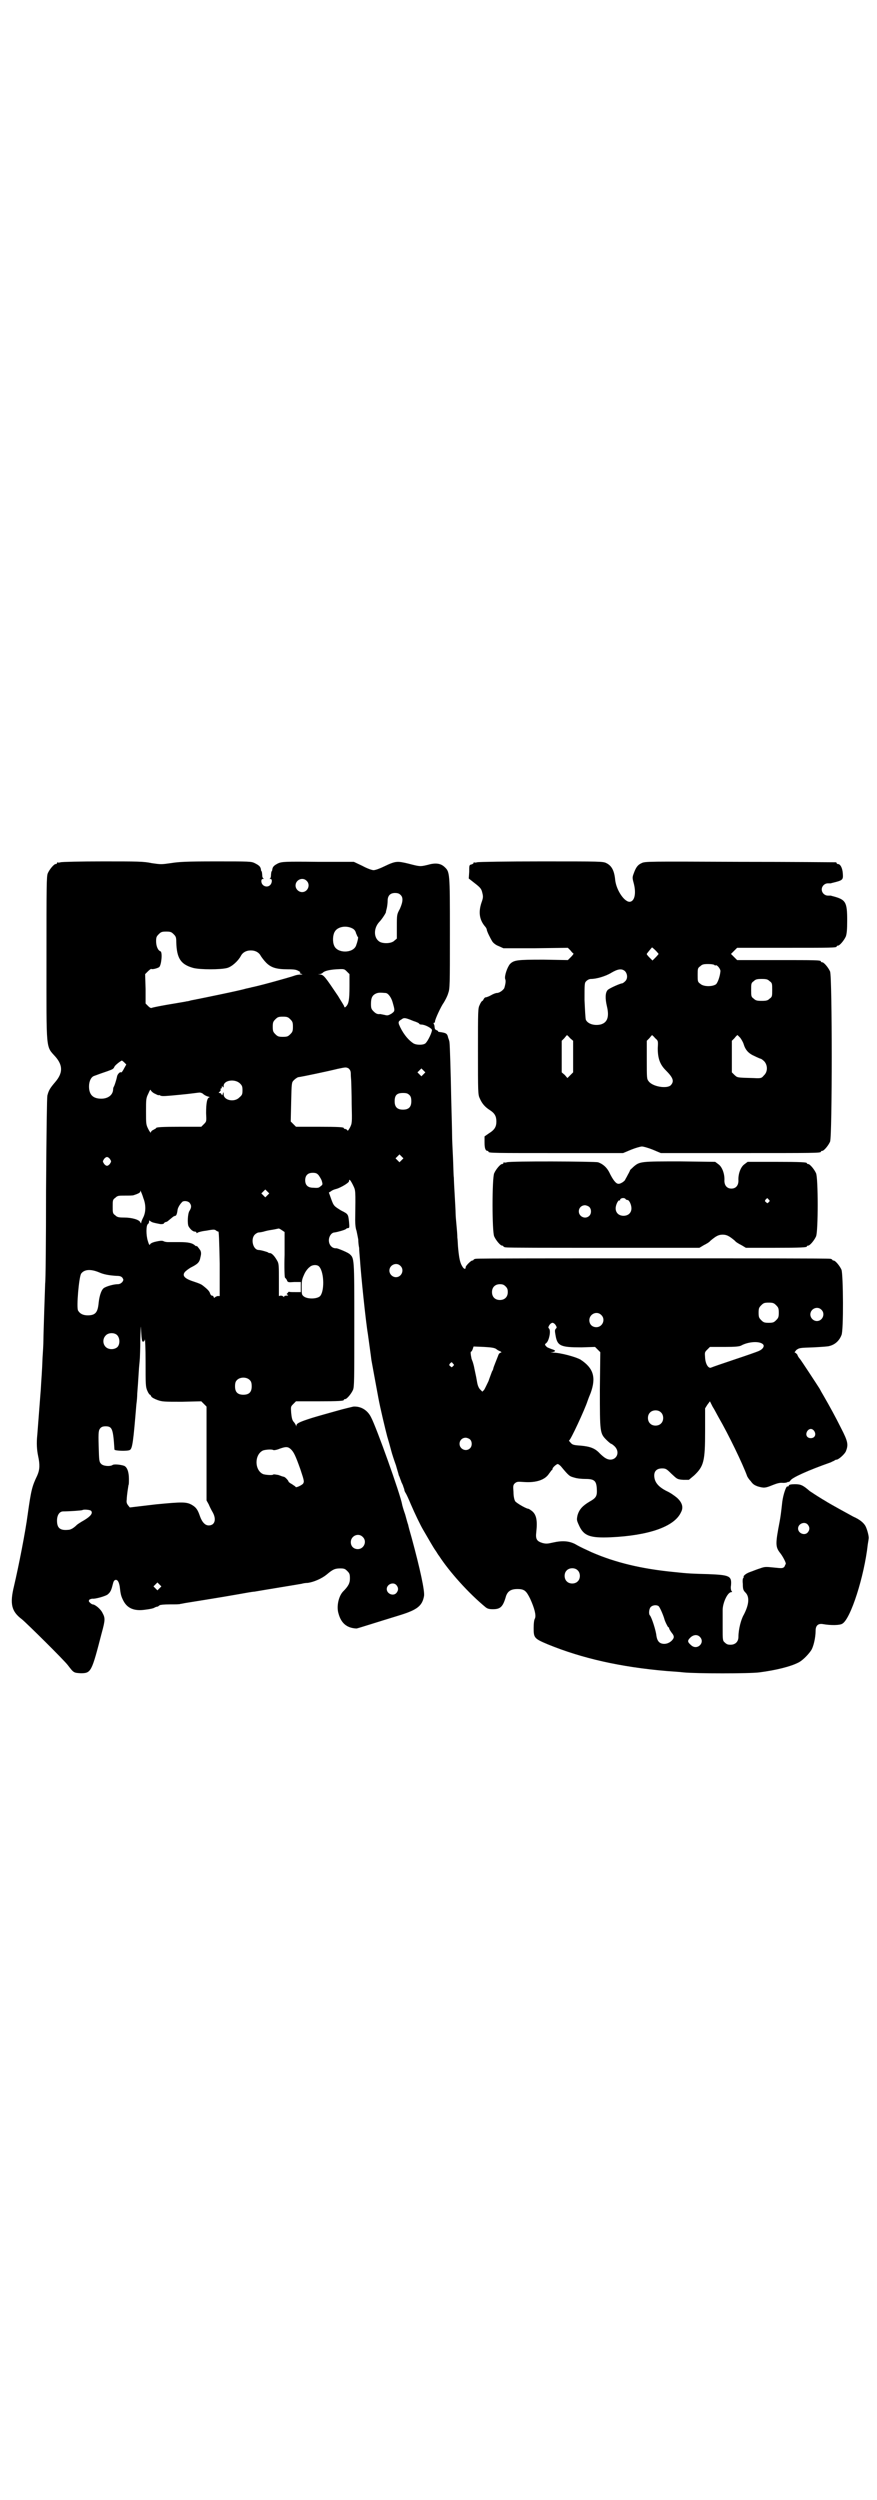 <?xml version="1.0" standalone="no"?>
<!DOCTYPE svg PUBLIC "-//W3C//DTD SVG 20010904//EN"
 "http://www.w3.org/TR/2001/REC-SVG-20010904/DTD/svg10.dtd">
<svg version="1.0" xmlns="http://www.w3.org/2000/svg"
 width="1000pt" height="2850pt" viewBox="0 0 1000 2850"
 preserveAspectRatio="xMidYMid meet">
<g transform="translate(0,2850) scale(0.5,-0.5)"
fill="#000000" stroke="none">
<path d="M138 3734 c-3 -1 -6 -1 -7 0 0 0 -1 0 -1 -2 0 -1 -1 -2 -3 -2 -4 0
-14 -12 -18 -21 -3 -7 -3 -28 -3 -194 0 -216 -2 -199 21 -225 17 -20 16 -37
-1 -57 -12 -14 -15 -19 -18 -31 -1 -6 -2 -75 -3 -217 0 -114 -1 -209 -2 -211
0 -2 -1 -28 -2 -59 -1 -31 -2 -63 -2 -71 0 -8 -1 -26 -2 -40 -1 -31 -3 -52 -4
-72 -2 -26 -7 -90 -8 -104 -2 -18 -1 -34 2 -48 4 -19 4 -30 -2 -44 -12 -25
-14 -33 -22 -90 -5 -38 -20 -115 -31 -162 -10 -41 -6 -58 18 -76 11 -9 97 -94
105 -105 13 -17 13 -17 29 -18 24 0 25 3 48 92 8 29 8 34 2 45 -4 9 -17 20
-23 20 -1 0 -4 2 -6 4 -3 3 -3 4 -1 7 2 1 5 2 7 2 6 -1 31 6 35 10 6 5 8 10
11 22 2 8 3 10 7 11 4 0 7 -4 9 -15 2 -18 3 -22 8 -32 9 -18 25 -25 51 -21 9
1 19 3 21 5 2 1 5 2 7 2 1 1 3 2 4 3 1 1 10 2 23 2 13 0 23 0 24 1 1 0 6 1 11
2 12 2 82 13 121 20 17 3 33 6 37 6 17 3 103 17 108 18 3 1 9 2 14 2 14 2 32
10 43 19 14 12 19 14 31 14 9 0 11 -1 16 -6 5 -5 6 -7 6 -17 0 -11 -4 -18 -16
-30 -10 -11 -15 -34 -10 -50 6 -22 19 -33 41 -34 2 0 39 12 101 31 38 12 49
21 53 43 2 11 -9 62 -28 132 -4 14 -8 28 -8 30 -1 2 -4 13 -7 24 -4 11 -7 22
-7 23 -4 23 -59 177 -71 199 -8 16 -23 25 -40 24 -4 -1 -22 -5 -39 -10 -18 -5
-43 -12 -56 -16 -25 -8 -35 -12 -35 -17 0 -3 0 -3 -1 0 -1 2 -3 6 -6 9 -3 4
-4 10 -5 20 -1 14 -1 14 5 20 l6 6 49 0 c50 0 60 1 60 3 0 1 1 2 3 2 4 0 14
12 18 21 3 7 3 24 3 149 0 154 0 151 -11 161 -5 4 -27 13 -30 13 -9 -1 -17 7
-17 18 0 9 6 18 13 18 7 1 25 6 26 8 1 1 3 2 5 2 3 0 3 2 2 14 -2 18 -2 18
-18 26 -16 10 -17 10 -23 27 l-5 14 5 3 c2 2 7 4 11 5 9 2 30 14 30 18 0 6 3
3 9 -9 6 -13 6 -8 5 -80 0 -10 1 -19 3 -24 1 -5 3 -14 4 -20 0 -6 1 -15 2 -19
0 -4 1 -17 2 -28 2 -32 13 -140 18 -169 1 -8 7 -50 8 -59 1 -6 11 -60 16 -87
4 -22 16 -72 20 -87 3 -10 7 -24 9 -32 2 -8 7 -23 11 -34 3 -11 6 -20 6 -21 0
-1 1 -3 2 -5 3 -9 4 -10 4 -11 0 -1 2 -4 4 -9 1 -4 3 -8 3 -9 0 -2 1 -5 3 -8
2 -3 7 -14 12 -26 9 -21 22 -48 28 -58 14 -24 23 -40 28 -47 3 -4 6 -10 8 -12
24 -37 68 -86 107 -118 4 -3 8 -4 16 -4 17 0 23 5 30 30 4 11 11 16 26 16 16
0 20 -4 29 -22 10 -22 14 -38 11 -45 -2 -3 -3 -11 -3 -22 0 -22 1 -24 32 -37
78 -32 166 -52 272 -61 13 -1 30 -2 37 -3 30 -3 151 -3 174 0 38 5 70 13 88
22 9 4 22 17 29 27 6 8 11 30 11 46 0 12 6 17 17 15 17 -3 38 -3 44 1 19 11
50 108 58 181 1 6 2 12 2 13 1 4 -3 20 -7 28 -4 8 -14 16 -28 22 -11 6 -55 30
-64 36 -2 1 -10 6 -18 11 -8 5 -15 10 -17 11 -16 14 -21 16 -34 16 -9 0 -14
-1 -14 -3 -1 -2 -2 -3 -3 -2 -3 2 -10 -19 -12 -35 -3 -27 -4 -34 -6 -45 -10
-52 -10 -58 2 -73 6 -8 12 -20 12 -23 0 -1 -2 -4 -3 -7 -4 -4 -5 -4 -24 -2
-19 2 -21 2 -32 -2 -7 -2 -16 -6 -22 -8 -9 -3 -17 -9 -15 -12 0 -1 -1 -2 -1
-2 -1 0 -2 -6 -1 -13 0 -12 1 -15 6 -20 10 -10 8 -28 -4 -51 -6 -10 -12 -33
-12 -50 0 -11 -7 -18 -18 -18 -6 0 -9 1 -13 5 -5 4 -5 6 -5 35 0 17 0 34 0 39
0 16 11 41 20 41 2 0 2 1 0 3 -1 1 -2 7 -1 12 2 22 -3 24 -52 26 -36 1 -43 1
-80 5 -71 7 -131 21 -186 45 -11 5 -26 12 -33 16 -16 10 -33 11 -55 6 -13 -3
-16 -3 -24 -1 -13 4 -16 9 -14 25 3 27 0 40 -10 48 -4 3 -7 5 -8 5 -5 0 -27
13 -30 17 -2 3 -4 11 -4 21 -1 14 -1 16 3 20 5 4 6 4 21 3 28 -2 48 5 57 19 3
4 6 8 6 8 1 0 2 1 2 3 0 3 9 11 12 11 1 0 4 -2 7 -5 19 -23 20 -23 31 -26 6
-2 17 -3 25 -3 20 0 25 -4 26 -22 1 -17 -1 -21 -17 -30 -15 -9 -23 -17 -27
-31 -2 -10 -2 -11 3 -22 11 -25 25 -30 73 -28 86 4 145 24 160 57 6 11 3 22
-9 33 -6 5 -16 12 -23 15 -20 10 -29 21 -29 36 0 10 6 16 18 16 8 0 10 -1 21
-12 13 -12 13 -13 27 -14 l13 0 12 10 c22 21 25 32 25 101 l0 52 5 8 6 8 6
-12 c4 -6 10 -18 14 -25 22 -38 55 -106 65 -134 1 -2 4 -7 8 -11 5 -7 8 -9 16
-12 14 -4 17 -4 34 3 10 4 17 6 24 5 5 0 10 1 10 2 0 0 1 1 2 0 1 0 3 1 5 4 4
6 38 22 92 41 3 2 7 3 8 4 1 1 3 2 5 2 4 0 18 12 21 19 6 15 5 22 -11 53 -13
26 -25 48 -40 74 -3 5 -7 12 -9 16 -7 11 -41 63 -45 68 -3 3 -5 7 -6 10 -2 2
-4 4 -5 4 -2 0 0 2 3 6 7 5 8 5 39 6 18 1 34 2 36 3 13 3 23 12 28 25 5 10 4
138 0 149 -4 9 -14 21 -18 21 -2 0 -3 1 -3 2 0 0 -2 2 -5 2 -4 1 -185 1 -404
1 -219 0 -400 0 -403 -1 -4 0 -6 -2 -6 -2 0 -1 -1 -2 -3 -2 -3 0 -15 -12 -15
-15 0 -6 -4 -5 -8 2 -5 8 -7 19 -9 39 -1 8 -1 20 -2 26 0 6 -1 19 -2 29 -1 10
-2 22 -2 27 0 5 -1 23 -2 40 -1 17 -2 36 -2 41 -1 6 -1 26 -2 46 -1 20 -2 42
-2 50 0 8 -1 46 -2 84 -1 56 -3 123 -4 129 0 1 -1 5 -3 10 -2 10 -5 11 -19 13
-3 0 -4 1 -4 1 1 1 -1 2 -3 3 -2 1 -4 2 -4 3 0 0 -1 3 -1 5 0 3 -1 5 -2 7 -1
1 0 2 1 2 1 0 2 1 2 3 0 5 14 35 20 43 3 5 8 14 10 21 4 11 4 17 4 138 0 140
0 139 -13 151 -9 8 -21 9 -38 4 -17 -4 -17 -4 -44 3 -25 6 -29 6 -54 -6 -10
-5 -21 -9 -25 -9 -4 0 -15 4 -26 10 l-19 9 -82 0 c-78 1 -82 0 -90 -3 -10 -5
-13 -8 -14 -14 0 -2 -1 -5 -2 -5 0 -1 -1 -5 -1 -8 0 -4 -1 -7 -2 -8 -2 0 -2
-1 1 -1 4 0 4 -9 -1 -14 -7 -7 -20 -2 -20 9 0 3 1 5 4 5 2 0 2 1 1 1 -2 1 -3
4 -3 8 0 3 -1 7 -1 8 -1 0 -2 3 -2 5 -1 6 -4 9 -14 14 -8 4 -12 4 -89 4 -68 0
-84 -1 -103 -4 -21 -3 -22 -3 -43 0 -18 4 -33 4 -112 4 -50 0 -93 -1 -96 -2z
m561 -42 c10 -9 3 -26 -10 -26 -8 0 -15 7 -15 15 0 13 16 20 25 11z m214 -32
c7 -6 6 -16 -1 -32 -7 -13 -7 -13 -7 -41 l0 -27 -6 -5 c-7 -7 -28 -7 -35 -1
-12 9 -12 30 1 44 6 6 17 23 15 23 0 0 1 4 2 8 1 4 2 12 2 17 0 12 6 18 17 18
5 0 9 -1 12 -4z m-109 -77 c4 -2 7 -6 8 -11 2 -4 3 -8 4 -8 2 0 -1 -12 -4 -20
-7 -18 -43 -18 -50 0 -4 9 -3 24 1 31 6 12 26 16 41 8z m-408 -13 c5 -5 6 -7
6 -18 1 -37 10 -51 39 -59 16 -4 62 -4 77 0 11 3 25 16 31 27 4 8 12 13 23 13
11 0 19 -5 23 -13 2 -3 7 -10 12 -15 11 -11 23 -15 49 -15 16 0 20 -1 25 -4 4
-2 5 -4 3 -4 -2 0 -1 -1 2 -2 5 -2 5 -2 -1 -2 -4 0 -9 -1 -12 -2 -11 -4 -79
-23 -99 -27 -3 -1 -9 -2 -13 -3 -12 -4 -110 -24 -126 -27 -3 -1 -7 -2 -9 -2
-4 -1 -5 -1 -46 -8 -17 -3 -32 -6 -34 -7 -2 -1 -5 1 -8 4 l-6 6 0 33 -1 34 6
6 c4 4 7 6 8 6 1 -2 14 1 18 4 5 4 8 34 3 36 -6 2 -10 12 -10 23 0 9 1 11 6
16 5 5 7 6 17 6 10 0 12 -1 17 -6z m401 -119 c0 -31 -2 -39 -7 -45 -3 -3 -4
-4 -5 -1 0 2 -7 12 -14 24 -29 43 -33 49 -41 49 l-5 1 5 0 c3 1 5 2 6 3 3 4
15 7 31 8 18 1 18 1 24 -5 l6 -6 0 -28z m82 -15 c6 0 13 -10 16 -20 6 -21 6
-21 -2 -27 -7 -4 -9 -5 -16 -3 -5 1 -10 2 -10 2 -6 -1 -10 1 -15 6 -5 5 -6 7
-6 17 0 14 3 20 12 24 5 2 9 2 21 1z m-217 -60 c5 -5 6 -7 6 -17 0 -10 -1 -12
-6 -17 -5 -5 -7 -6 -17 -6 -10 0 -12 1 -17 6 -5 5 -6 7 -6 17 0 10 1 12 6 17
5 5 7 6 17 6 10 0 12 -1 17 -6z m281 -4 c7 -2 13 -5 13 -6 0 -1 2 -2 5 -2 8 0
23 -8 24 -12 1 -4 -9 -26 -15 -31 -5 -4 -20 -4 -27 0 -14 9 -26 26 -33 43 -2
6 -1 8 6 12 5 4 8 4 27 -4z m-660 -94 l5 -5 -5 -9 c-3 -6 -6 -10 -7 -9 -2 2
-8 -4 -9 -9 -2 -10 -6 -21 -7 -23 -1 -1 -2 -4 -2 -6 0 -13 -11 -22 -27 -22
-19 0 -28 9 -28 28 0 12 5 22 12 24 8 3 22 8 31 11 11 4 13 5 15 10 2 4 14 13
17 14 0 0 3 -2 5 -4z m517 -28 c0 -5 1 -13 1 -17 0 -4 1 -27 1 -51 1 -42 1
-43 -4 -53 -4 -7 -5 -8 -6 -6 -1 2 -4 3 -5 3 -2 0 -3 1 -3 2 0 2 -10 3 -60 3
l-49 0 -6 6 -6 6 1 44 c1 44 1 45 6 50 3 3 7 6 10 7 9 1 70 14 90 19 19 4 19
4 25 1 4 -4 5 -6 5 -14z m166 1 l-5 -5 -4 4 -5 5 4 4 5 5 4 -4 5 -5 -4 -4z
m-419 -21 c5 -5 6 -7 6 -16 0 -9 -1 -11 -7 -16 -11 -12 -36 -7 -36 7 0 6 0 6
-2 1 -1 -4 -1 -4 -3 -1 0 1 -2 3 -4 3 -3 0 -3 0 0 3 2 2 3 4 2 5 -1 1 0 2 1 2
1 0 2 2 2 4 0 2 0 3 2 0 2 -2 2 -2 2 2 0 13 25 17 37 6z m-193 -24 c4 -2 8 -4
8 -3 0 1 2 0 4 -1 3 -2 14 -1 45 2 22 2 42 5 44 5 2 0 6 -1 8 -3 2 -2 7 -5 11
-6 4 -1 5 -2 4 -2 -6 0 -8 -14 -8 -36 1 -19 1 -19 -5 -25 l-6 -6 -46 0 c-45 0
-57 -1 -57 -3 0 -1 -3 -2 -6 -4 -3 -1 -6 -4 -6 -6 0 -2 -3 2 -6 8 -5 10 -5 12
-5 40 0 27 0 30 5 40 4 9 5 11 6 8 1 -2 5 -6 10 -8z m580 -3 c3 -3 4 -7 4 -14
0 -13 -6 -19 -19 -19 -13 0 -19 6 -19 19 0 14 5 19 19 19 8 0 11 -1 15 -5z
m-18 -148 l-5 -5 -4 4 -5 5 4 4 5 5 4 -4 5 -5 -4 -4z m-665 2 c3 -5 3 -5 0
-10 -2 -3 -5 -5 -7 -5 -2 0 -5 2 -7 5 -3 5 -3 5 0 10 2 3 5 5 7 5 2 0 5 -2 7
-5z m476 -37 c2 -3 6 -9 7 -13 2 -7 2 -8 -2 -11 -5 -4 -5 -5 -18 -4 -12 0 -18
6 -18 17 0 11 6 17 17 17 7 0 10 -1 14 -6z m-117 -45 l-5 -5 -4 4 -5 5 4 4 5
5 4 -4 5 -5 -4 -4z m-283 -7 c6 -15 6 -32 -1 -45 -2 -4 -4 -9 -4 -11 0 -2 -1
-1 -2 1 -2 6 -19 11 -37 11 -13 0 -16 1 -20 5 -6 4 -6 6 -6 20 0 14 0 16 6 20
5 5 7 5 22 5 9 0 18 0 20 1 12 4 15 6 15 9 0 2 0 2 1 0 1 -2 4 -9 6 -16z m105
-10 c5 -6 5 -11 0 -19 -4 -6 -5 -29 -2 -35 4 -7 10 -12 14 -12 2 0 4 -1 4 -2
0 -2 1 -2 2 -1 0 1 10 4 20 5 16 3 19 3 22 1 2 -2 5 -3 6 -3 1 1 2 -19 3 -73
l0 -74 -5 0 c-3 -1 -5 -2 -6 -3 -1 -2 -2 -1 -3 1 0 2 -2 3 -4 3 -1 0 -3 2 -4
5 -1 4 -4 8 -14 16 -6 5 -8 6 -29 13 -16 6 -20 12 -15 19 2 3 9 8 14 11 16 8
20 12 22 23 2 8 2 11 0 16 -4 6 -9 12 -9 10 0 -1 -2 0 -4 2 -6 5 -15 7 -34 7
-10 0 -22 0 -27 0 -4 0 -8 1 -10 2 -1 1 -4 1 -6 1 -2 0 -8 -1 -12 -2 -5 -1
-10 -3 -12 -5 -2 -4 -3 -3 -6 7 -4 13 -4 34 0 38 2 1 3 4 3 6 0 3 0 3 4 0 3
-2 6 -3 22 -6 4 0 7 0 8 2 1 2 4 3 5 3 2 0 5 3 16 12 2 1 4 2 5 2 2 0 4 5 5
14 1 5 5 12 10 17 3 4 13 3 17 -1z m217 -119 c-1 -29 0 -53 1 -52 0 0 2 -2 4
-5 2 -6 3 -6 17 -5 l15 0 0 -11 0 -12 -13 0 c-7 0 -13 0 -14 1 0 0 -2 -1 -3
-3 -3 -3 -3 -3 0 -4 2 -1 1 -2 -2 -2 -4 0 -6 -1 -6 -2 0 -2 0 -2 -2 0 -1 1 -3
2 -6 2 l-4 -1 0 36 c0 31 0 37 -3 43 -6 11 -12 18 -17 19 -2 0 -4 0 -4 1 0 1
-17 6 -22 6 -13 0 -19 25 -9 35 3 3 7 5 9 5 2 0 9 1 15 3 7 2 16 3 21 4 5 1 9
2 10 2 0 0 3 -1 7 -4 l6 -4 0 -52z m264 -25 c10 -9 3 -26 -10 -26 -8 0 -15 7
-15 15 0 13 16 20 25 11z m-185 -2 c12 -14 12 -59 1 -68 -8 -6 -28 -6 -36 0
-5 4 -5 5 -5 22 0 15 1 18 6 29 3 7 9 14 12 16 6 6 18 6 22 1z m-502 -13 c11
-5 24 -7 40 -8 7 0 10 -1 13 -4 3 -5 3 -5 0 -10 -3 -3 -6 -5 -11 -5 -8 0 -23
-4 -30 -8 -6 -3 -11 -16 -13 -34 -2 -22 -7 -29 -25 -29 -11 0 -18 4 -22 11 -4
7 2 76 7 84 7 10 22 11 41 3z m927 -32 c4 -4 5 -7 5 -13 0 -11 -7 -18 -18 -18
-11 0 -18 7 -18 18 0 11 7 18 18 18 6 0 9 -1 13 -5z m617 -43 c5 -5 6 -7 6
-17 0 -10 -1 -12 -6 -17 -5 -5 -7 -6 -17 -6 -10 0 -12 1 -17 6 -5 5 -6 7 -6
17 0 10 1 12 6 17 5 5 7 6 17 6 10 0 12 -1 17 -6z m103 -10 c10 -9 3 -26 -10
-26 -8 0 -15 7 -15 15 0 13 16 20 25 11z m-502 -12 c11 -10 3 -28 -11 -28 -9
0 -16 6 -16 16 0 14 17 22 27 12z m-1045 -61 c2 0 4 2 4 5 1 3 2 -20 2 -51 0
-52 0 -57 4 -66 2 -5 5 -9 6 -9 1 0 2 -2 3 -4 1 -2 6 -5 14 -8 11 -4 15 -4 56
-4 l44 1 6 -6 6 -6 0 -107 0 -107 5 -9 c2 -5 6 -13 9 -18 9 -16 5 -30 -9 -30
-8 0 -15 7 -20 21 -5 15 -9 20 -17 25 -13 8 -22 8 -84 2 l-59 -7 -4 5 c-3 4
-4 7 -3 13 0 4 1 13 2 20 1 7 2 13 2 13 1 1 1 7 1 14 0 16 -4 27 -11 30 -9 3
-23 4 -26 2 -5 -4 -21 -3 -26 2 -5 5 -5 7 -6 41 -1 34 0 36 4 41 3 3 6 4 12 4
15 0 17 -6 20 -53 0 -3 30 -4 35 -1 6 3 8 19 15 104 1 7 2 18 2 25 1 13 2 25
4 58 1 11 2 21 2 23 0 2 1 21 1 42 1 34 1 36 2 17 1 -18 2 -22 4 -22z m941 38
c3 -5 3 -6 1 -8 -3 -3 -3 -5 -1 -16 4 -24 12 -27 59 -27 l31 1 6 -6 6 -6 -1
-85 c0 -98 0 -100 15 -115 5 -5 10 -9 11 -9 1 0 5 -3 8 -6 16 -17 -2 -39 -22
-26 -2 1 -8 6 -12 10 -11 12 -22 16 -44 18 -16 1 -19 2 -23 7 -3 3 -4 5 -3 5
3 0 36 71 42 90 1 3 4 11 7 18 13 36 6 57 -23 76 -10 6 -46 16 -63 16 -7 1 -7
1 -1 1 8 2 8 4 -2 7 -5 2 -11 4 -12 6 -4 4 -4 5 0 8 6 5 11 28 6 33 -2 2 -2 3
1 8 2 3 5 5 7 5 2 0 5 -2 7 -5z m-1000 -23 c7 -7 7 -22 0 -28 -8 -6 -20 -5
-26 1 -7 7 -7 19 0 26 6 7 20 7 26 1z m1473 -21 c4 -4 0 -11 -9 -15 -4 -2 -30
-11 -57 -20 -27 -9 -50 -17 -52 -18 -6 -3 -13 7 -14 22 -1 13 -1 13 5 19 l6 6
33 0 c25 0 34 1 38 3 16 9 42 11 50 3z m-608 -11 c2 -2 6 -4 9 -5 3 -2 3 -3 1
-3 -2 0 -5 -3 -6 -7 -3 -8 -11 -27 -11 -29 0 -1 -1 -4 -3 -7 -1 -3 -5 -13 -8
-22 -4 -8 -8 -17 -10 -20 l-4 -4 -5 5 c-3 3 -5 8 -6 12 -1 4 -2 11 -3 16 -1 5
-3 14 -4 19 -1 6 -3 13 -4 16 -1 3 -3 7 -3 9 -2 9 -2 14 -1 14 1 0 3 3 4 6 l2
6 24 -1 c17 -1 24 -2 28 -5z m-99 -33 c3 -3 3 -3 0 -6 -3 -3 -3 -3 -6 0 -3 2
-3 3 -1 6 4 4 4 4 7 0z m-463 -38 c3 -3 4 -7 4 -14 0 -13 -6 -19 -19 -19 -13
0 -19 6 -19 19 0 7 1 11 4 14 7 8 23 8 30 0z m937 -73 c7 -6 7 -19 1 -25 -6
-7 -19 -7 -25 -1 -7 6 -7 19 -1 25 6 7 19 7 25 1z m350 -43 c5 -8 1 -16 -8
-16 -9 0 -13 8 -8 16 2 3 5 5 8 5 3 0 6 -2 8 -5z m-785 -19 c5 -5 5 -15 0 -20
-9 -9 -24 -2 -24 10 0 8 6 14 14 14 3 0 8 -2 10 -4z m-408 -23 c6 -6 10 -14
21 -45 9 -27 9 -28 6 -33 -4 -4 -17 -10 -17 -7 0 1 -4 3 -8 6 -4 2 -8 5 -8 6
0 2 -8 11 -11 11 -1 0 -7 2 -12 4 -6 1 -11 2 -12 1 -1 -2 -17 -1 -23 1 -20 9
-20 45 0 54 6 2 20 3 23 1 1 -1 8 0 15 3 14 5 19 5 26 -2z m-456 -140 c4 -5
-1 -12 -16 -21 -7 -4 -15 -9 -17 -11 -7 -7 -14 -11 -19 -11 -19 -2 -26 4 -26
21 0 13 6 21 14 21 13 0 43 2 44 3 2 2 18 1 20 -2z m1634 -31 c5 -6 5 -12 0
-18 -7 -8 -22 -2 -22 9 0 11 15 17 22 9z m-1015 -28 c11 -10 3 -28 -11 -28 -9
0 -16 6 -16 16 0 14 17 22 27 12z m490 -76 c7 -6 7 -19 1 -25 -6 -7 -19 -7
-25 -1 -7 6 -7 19 -1 25 6 7 19 7 25 1z m-953 -41 l-5 -5 -4 4 -5 5 4 4 5 5 4
-4 5 -5 -4 -4z m540 7 c5 -6 5 -12 0 -18 -7 -8 -22 -2 -22 9 0 11 15 17 22 9z
m598 -48 c3 -3 10 -19 13 -29 1 -5 8 -19 9 -19 1 0 2 -1 2 -3 0 -1 3 -6 6 -10
5 -6 5 -9 4 -12 -4 -8 -13 -13 -21 -13 -11 0 -16 6 -18 18 -1 12 -11 43 -15
47 -3 3 -2 15 2 19 5 5 14 5 18 2z m94 -70 c13 -13 -6 -32 -20 -19 -8 7 -9 10
-2 17 7 7 16 8 22 2z"/>
<path d="M1088 3734 c-3 -1 -6 -1 -7 0 0 0 -1 0 -1 -1 0 -2 -2 -3 -5 -4 -5 -1
-5 -2 -5 -17 l-1 -15 14 -11 c13 -10 15 -13 17 -22 2 -8 2 -11 -2 -22 -7 -21
-5 -38 7 -53 3 -3 5 -7 5 -8 0 -4 8 -20 13 -28 2 -3 8 -8 14 -10 l11 -5 73 0
74 1 6 -6 c3 -4 6 -7 7 -7 0 -1 -2 -4 -6 -8 l-7 -7 -56 1 c-60 0 -67 -1 -76
-10 -6 -7 -13 -27 -11 -34 2 -4 1 -11 -2 -21 -3 -5 -11 -11 -17 -11 -2 0 -8
-2 -13 -5 -5 -3 -11 -5 -13 -5 -1 0 -3 -2 -4 -4 -1 -2 -2 -4 -3 -4 -1 0 -4 -4
-6 -9 -4 -8 -4 -11 -4 -106 0 -92 0 -99 4 -107 5 -12 12 -20 23 -27 11 -7 15
-14 15 -26 0 -12 -4 -19 -17 -27 l-10 -7 0 -14 c0 -13 2 -19 7 -19 1 0 2 -1 2
-2 0 -3 14 -3 159 -3 l148 0 19 8 c10 4 21 7 24 7 3 0 14 -3 24 -7 l19 -8 177
0 c173 0 188 0 188 3 0 1 1 2 3 2 4 0 14 12 18 21 5 12 5 376 0 388 -4 9 -14
21 -18 21 -2 0 -3 1 -3 2 0 3 -12 3 -101 3 l-90 0 -7 7 c-4 4 -7 7 -7 7 0 0 3
3 7 7 l7 7 108 0 c107 0 119 0 119 3 0 1 1 2 3 2 4 0 14 12 18 21 2 6 3 15 3
36 0 43 -3 48 -34 56 -1 0 -3 1 -3 1 -1 0 -4 0 -7 0 -7 0 -14 6 -14 14 0 8 7
14 14 14 3 0 6 0 7 0 0 0 2 1 3 1 25 6 25 7 24 22 -1 13 -6 21 -11 21 -2 0 -3
1 -3 2 0 1 -1 2 -2 2 -2 0 -100 1 -219 1 -212 1 -216 1 -224 -3 -9 -4 -13 -10
-18 -24 -3 -8 -3 -10 0 -21 6 -22 3 -41 -8 -43 -12 -2 -31 25 -34 49 -2 22 -8
33 -20 39 -8 4 -12 4 -149 4 -78 0 -143 -1 -146 -2z m407 -201 c4 -4 7 -8 7
-8 0 0 -3 -4 -7 -8 l-7 -7 -7 7 c-4 4 -7 8 -6 8 0 1 10 13 12 15 0 0 4 -3 8
-7z m134 -33 c1 -1 2 -2 3 -1 3 2 11 -8 11 -13 -1 -12 -6 -26 -10 -30 -8 -6
-29 -6 -36 1 -6 4 -6 6 -6 20 0 14 0 16 6 20 4 4 7 5 18 5 7 0 13 -1 14 -2z
m-204 -14 c6 -6 7 -17 1 -23 -3 -3 -6 -5 -7 -5 -4 0 -29 -11 -33 -15 -6 -6 -6
-20 -2 -37 6 -25 1 -38 -15 -42 -15 -3 -29 2 -33 11 -1 3 -2 23 -3 45 0 38 0
39 4 43 3 3 7 5 11 5 12 0 33 6 46 14 15 9 24 10 31 4z m330 -23 c6 -4 6 -6 6
-20 0 -14 0 -16 -6 -20 -4 -4 -7 -5 -18 -5 -11 0 -14 1 -18 5 -6 4 -6 6 -6 20
0 14 0 16 6 20 4 4 7 5 18 5 11 0 14 -1 18 -5z m-455 -130 l7 -6 0 -36 0 -36
-6 -6 -7 -7 -6 7 -7 6 0 36 0 36 6 6 c3 4 6 7 6 7 0 0 4 -3 7 -7z m194 0 c7
-6 7 -6 6 -23 0 -23 5 -37 18 -50 17 -17 20 -25 12 -34 -8 -9 -42 -4 -51 9 -4
5 -4 8 -4 48 l0 44 6 6 c3 4 6 7 6 7 0 0 4 -3 7 -7z m194 1 c3 -4 7 -11 8 -15
4 -13 11 -21 25 -27 6 -3 13 -6 14 -6 1 0 5 -3 8 -6 8 -9 8 -24 -1 -32 -5 -6
-6 -7 -23 -6 -40 1 -37 1 -44 7 l-6 6 0 36 0 36 6 6 c3 4 6 7 7 7 0 0 3 -3 6
-6z"/>
<path d="M1156 3050 c-3 -1 -6 -1 -7 0 0 0 -1 0 -1 -2 0 -1 -1 -2 -3 -2 -4 0
-14 -12 -18 -21 -5 -11 -5 -133 0 -144 4 -9 14 -21 18 -21 2 0 3 -1 3 -2 0 0
2 -2 6 -2 3 -1 103 -1 223 -1 l218 0 10 6 c6 3 13 7 15 10 12 10 18 14 28 14
10 0 16 -4 28 -14 2 -3 9 -7 15 -10 l10 -6 64 0 c64 0 75 1 75 3 0 1 1 2 3 2
4 0 14 12 18 21 5 11 5 133 0 144 -4 9 -14 21 -18 21 -2 0 -3 1 -3 2 0 2 -11
3 -73 3 l-62 0 -8 -6 c-8 -6 -14 -22 -13 -37 0 -11 -6 -18 -16 -18 -10 0 -16
7 -16 18 1 15 -5 31 -13 37 l-8 6 -80 1 c-89 0 -92 0 -106 -12 -5 -5 -9 -8 -8
-8 0 0 -2 -5 -5 -10 -3 -6 -6 -11 -6 -11 0 -3 -11 -11 -16 -10 -5 0 -12 8 -21
27 -6 11 -14 18 -25 22 -8 2 -200 3 -208 0z m275 -86 c4 0 9 -11 9 -19 0 -10
-7 -17 -18 -17 -11 0 -18 7 -18 17 0 8 6 20 9 18 0 -1 1 -1 1 1 0 4 8 6 12 3
1 -2 3 -3 5 -3z m322 1 c3 -3 3 -3 0 -6 -3 -3 -3 -3 -6 0 -3 2 -3 3 -1 6 4 4
4 4 7 0z m-409 -17 c5 -5 5 -15 0 -20 -9 -9 -24 -2 -24 10 0 8 6 14 14 14 3 0
8 -2 10 -4z"/>
</g>
</svg>
